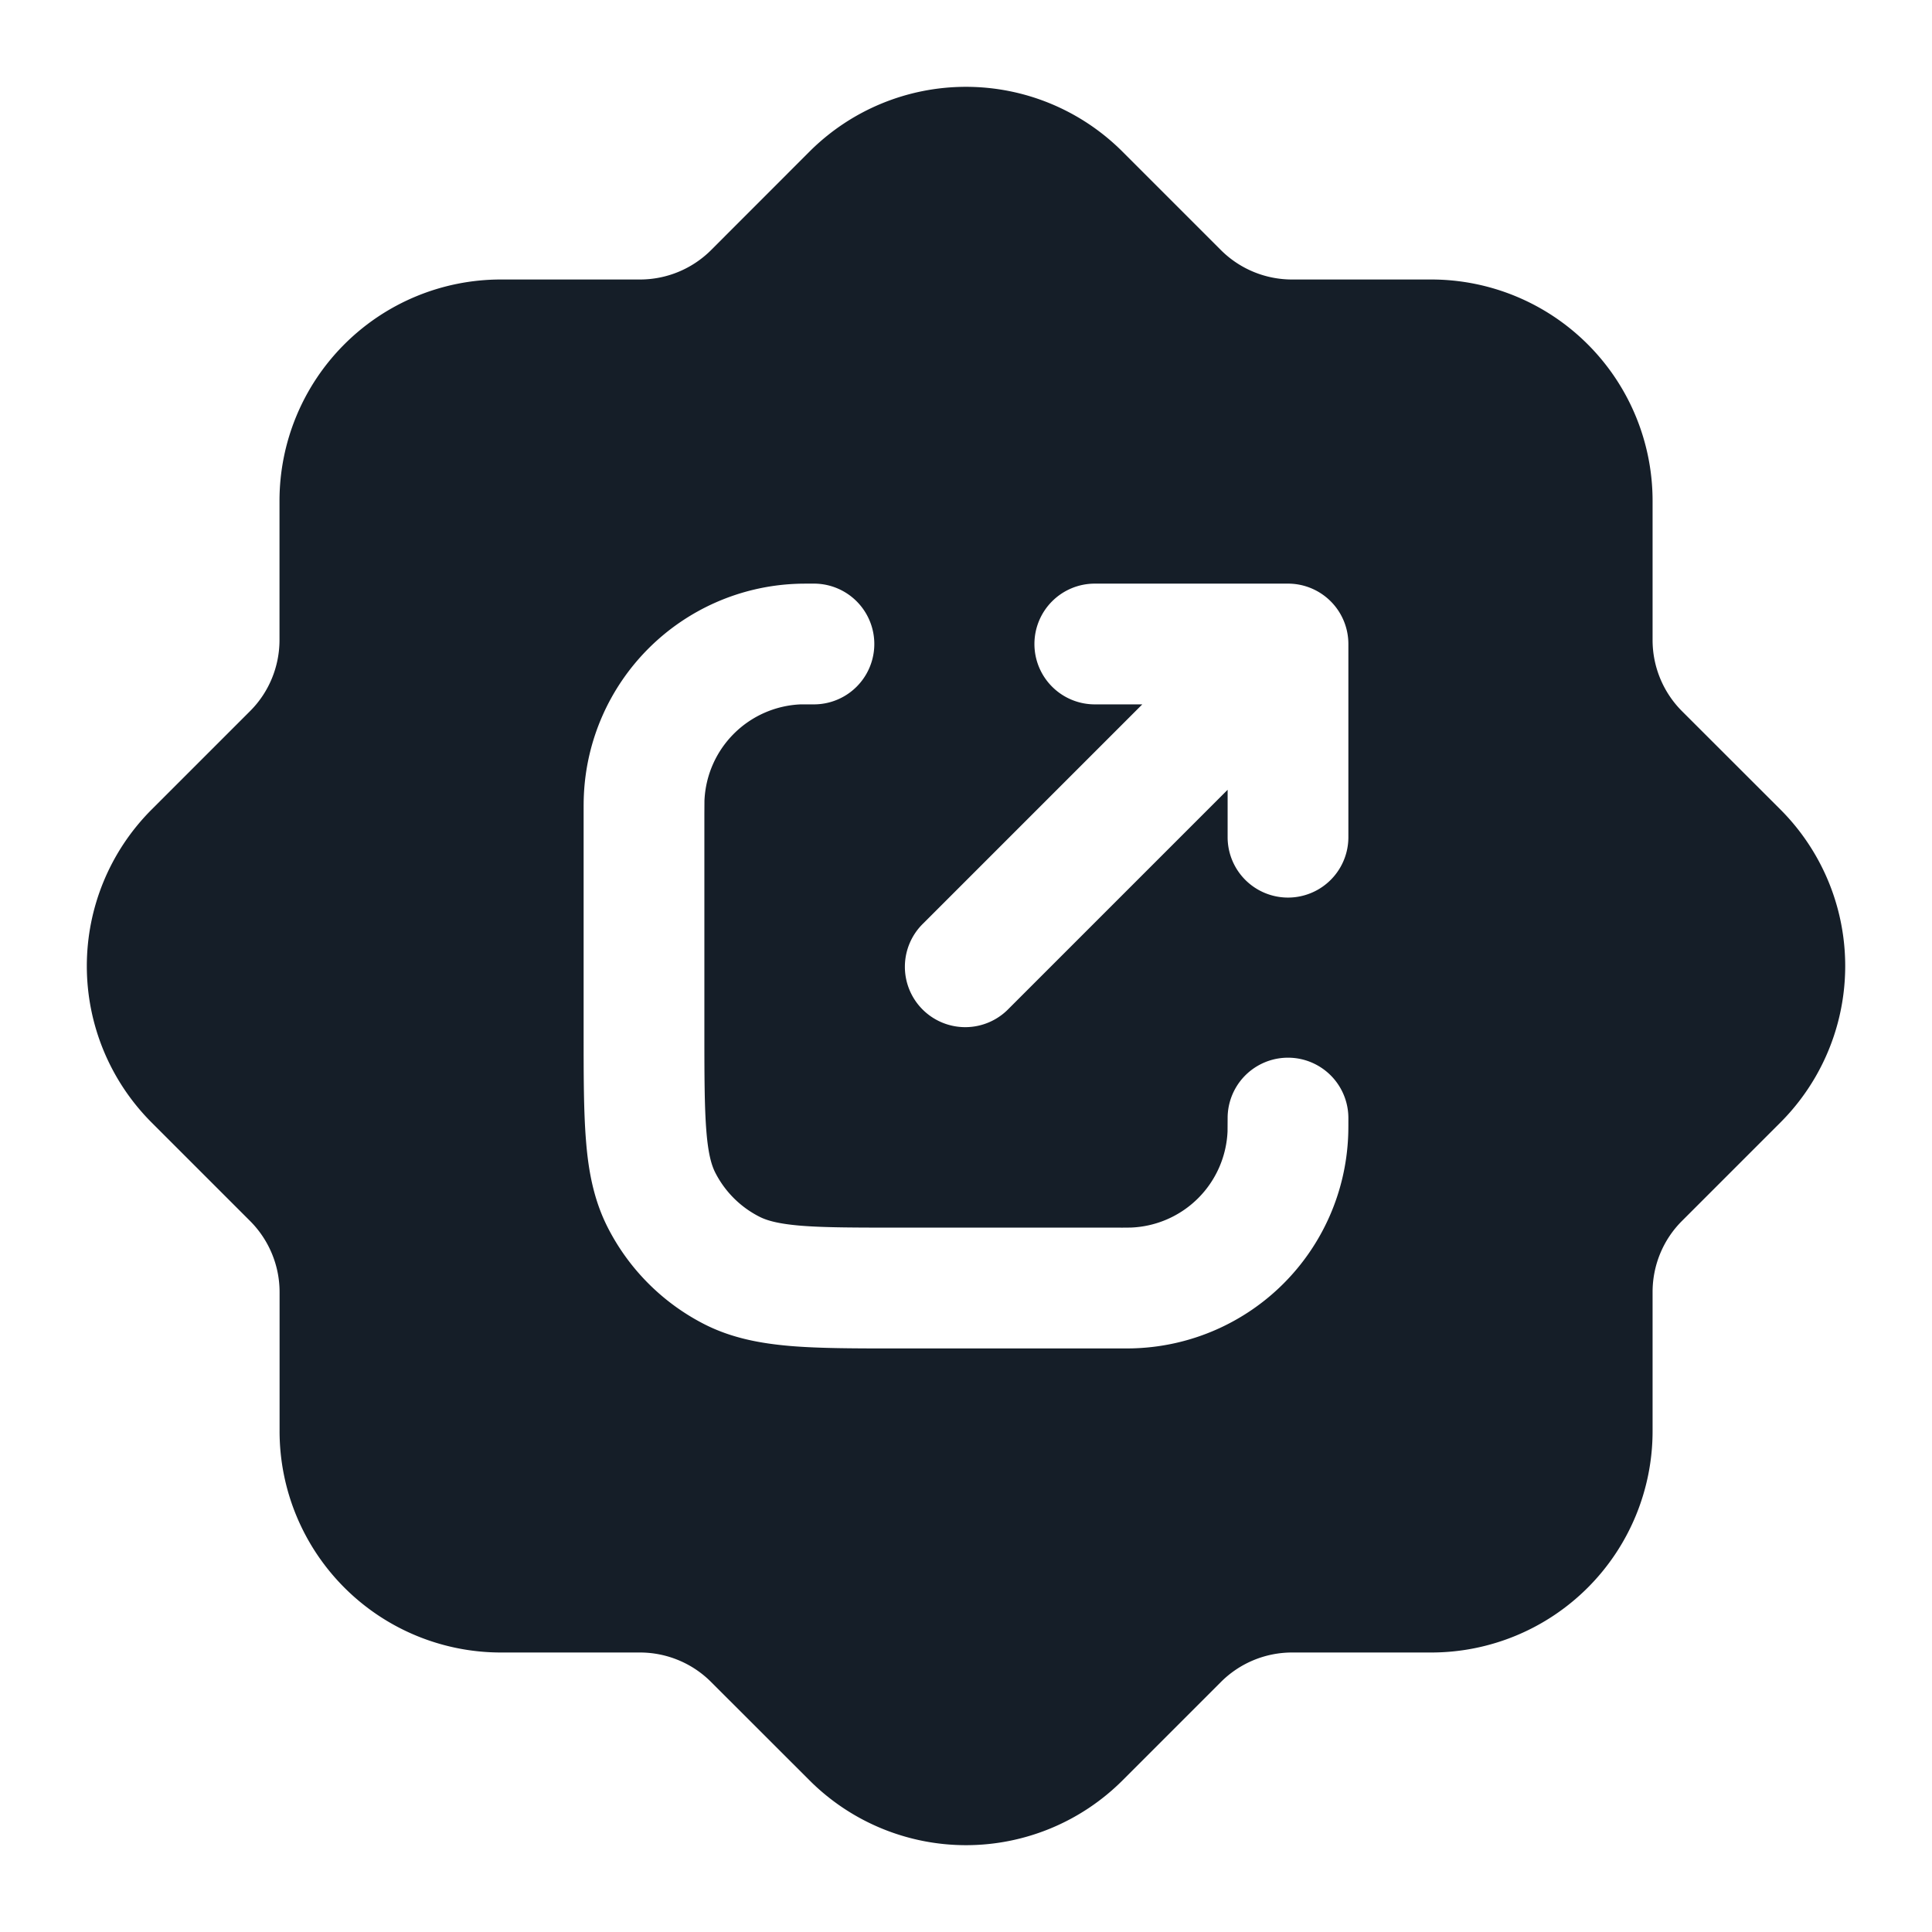 <svg viewBox="0 0 24 24" fill="none" xmlns="http://www.w3.org/2000/svg"><path fill-rule="evenodd" clip-rule="evenodd" d="M13.944 1.884a2.75 2.75 0 0 0-3.889 0L8.834 3.106a1.25 1.25 0 0 1-.884.366H6.222a2.75 2.75 0 0 0-2.75 2.75V7.95c0 .331-.131.65-.366.884l-1.222 1.222a2.75 2.75 0 0 0 0 3.889l1.222 1.222c.235.235.367.553.367.884v1.727a2.75 2.75 0 0 0 2.75 2.75H7.95c.331 0 .65.132.884.367l1.222 1.221a2.75 2.75 0 0 0 3.889 0l1.222-1.222a1.25 1.25 0 0 1 .883-.366h1.729a2.75 2.75 0 0 0 2.75-2.75V16.05c0-.332.131-.65.366-.884l1.221-1.221a2.75 2.75 0 0 0 0-3.89l-1.221-1.22a1.25 1.25 0 0 1-.366-.885V6.222a2.75 2.75 0 0 0-2.75-2.75H16.05a1.25 1.25 0 0 1-.884-.366l-1.222-1.222ZM10.111 7.25h-.016c-.087 0-.155 0-.215.003A2.75 2.75 0 0 0 7.253 9.88c-.003.06-.003.128-.003.215v2.736c0 .534 0 .98.03 1.344.03.38.098.736.27 1.074a2.75 2.75 0 0 0 1.202 1.202c.337.171.693.238 1.073.27.365.03.81.03 1.345.03h2.735c.088 0 .155 0 .215-.003a2.75 2.75 0 0 0 2.627-2.628c.003-.06.003-.127.003-.214v-.017a.75.75 0 0 0-1.5 0l-.001.166a1.25 1.25 0 0 1-1.194 1.194 4.696 4.696 0 0 1-.166.001H11.2c-.572 0-.957 0-1.253-.024-.287-.024-.424-.066-.514-.112a1.25 1.25 0 0 1-.547-.546c-.046-.09-.088-.228-.111-.515-.024-.296-.025-.68-.025-1.253v-2.689l.001-.165A1.25 1.25 0 0 1 9.945 8.75h.166a.75.75 0 0 0 0-1.5ZM12.85 8a.75.75 0 0 1 .75-.75H16a.75.75 0 0 1 .75.75v2.4a.75.75 0 0 1-1.5 0v-.589l-2.72 2.72a.75.75 0 1 1-1.06-1.061l2.72-2.72h-.59a.75.75 0 0 1-.75-.75Z" fill="#151E28"/></svg>